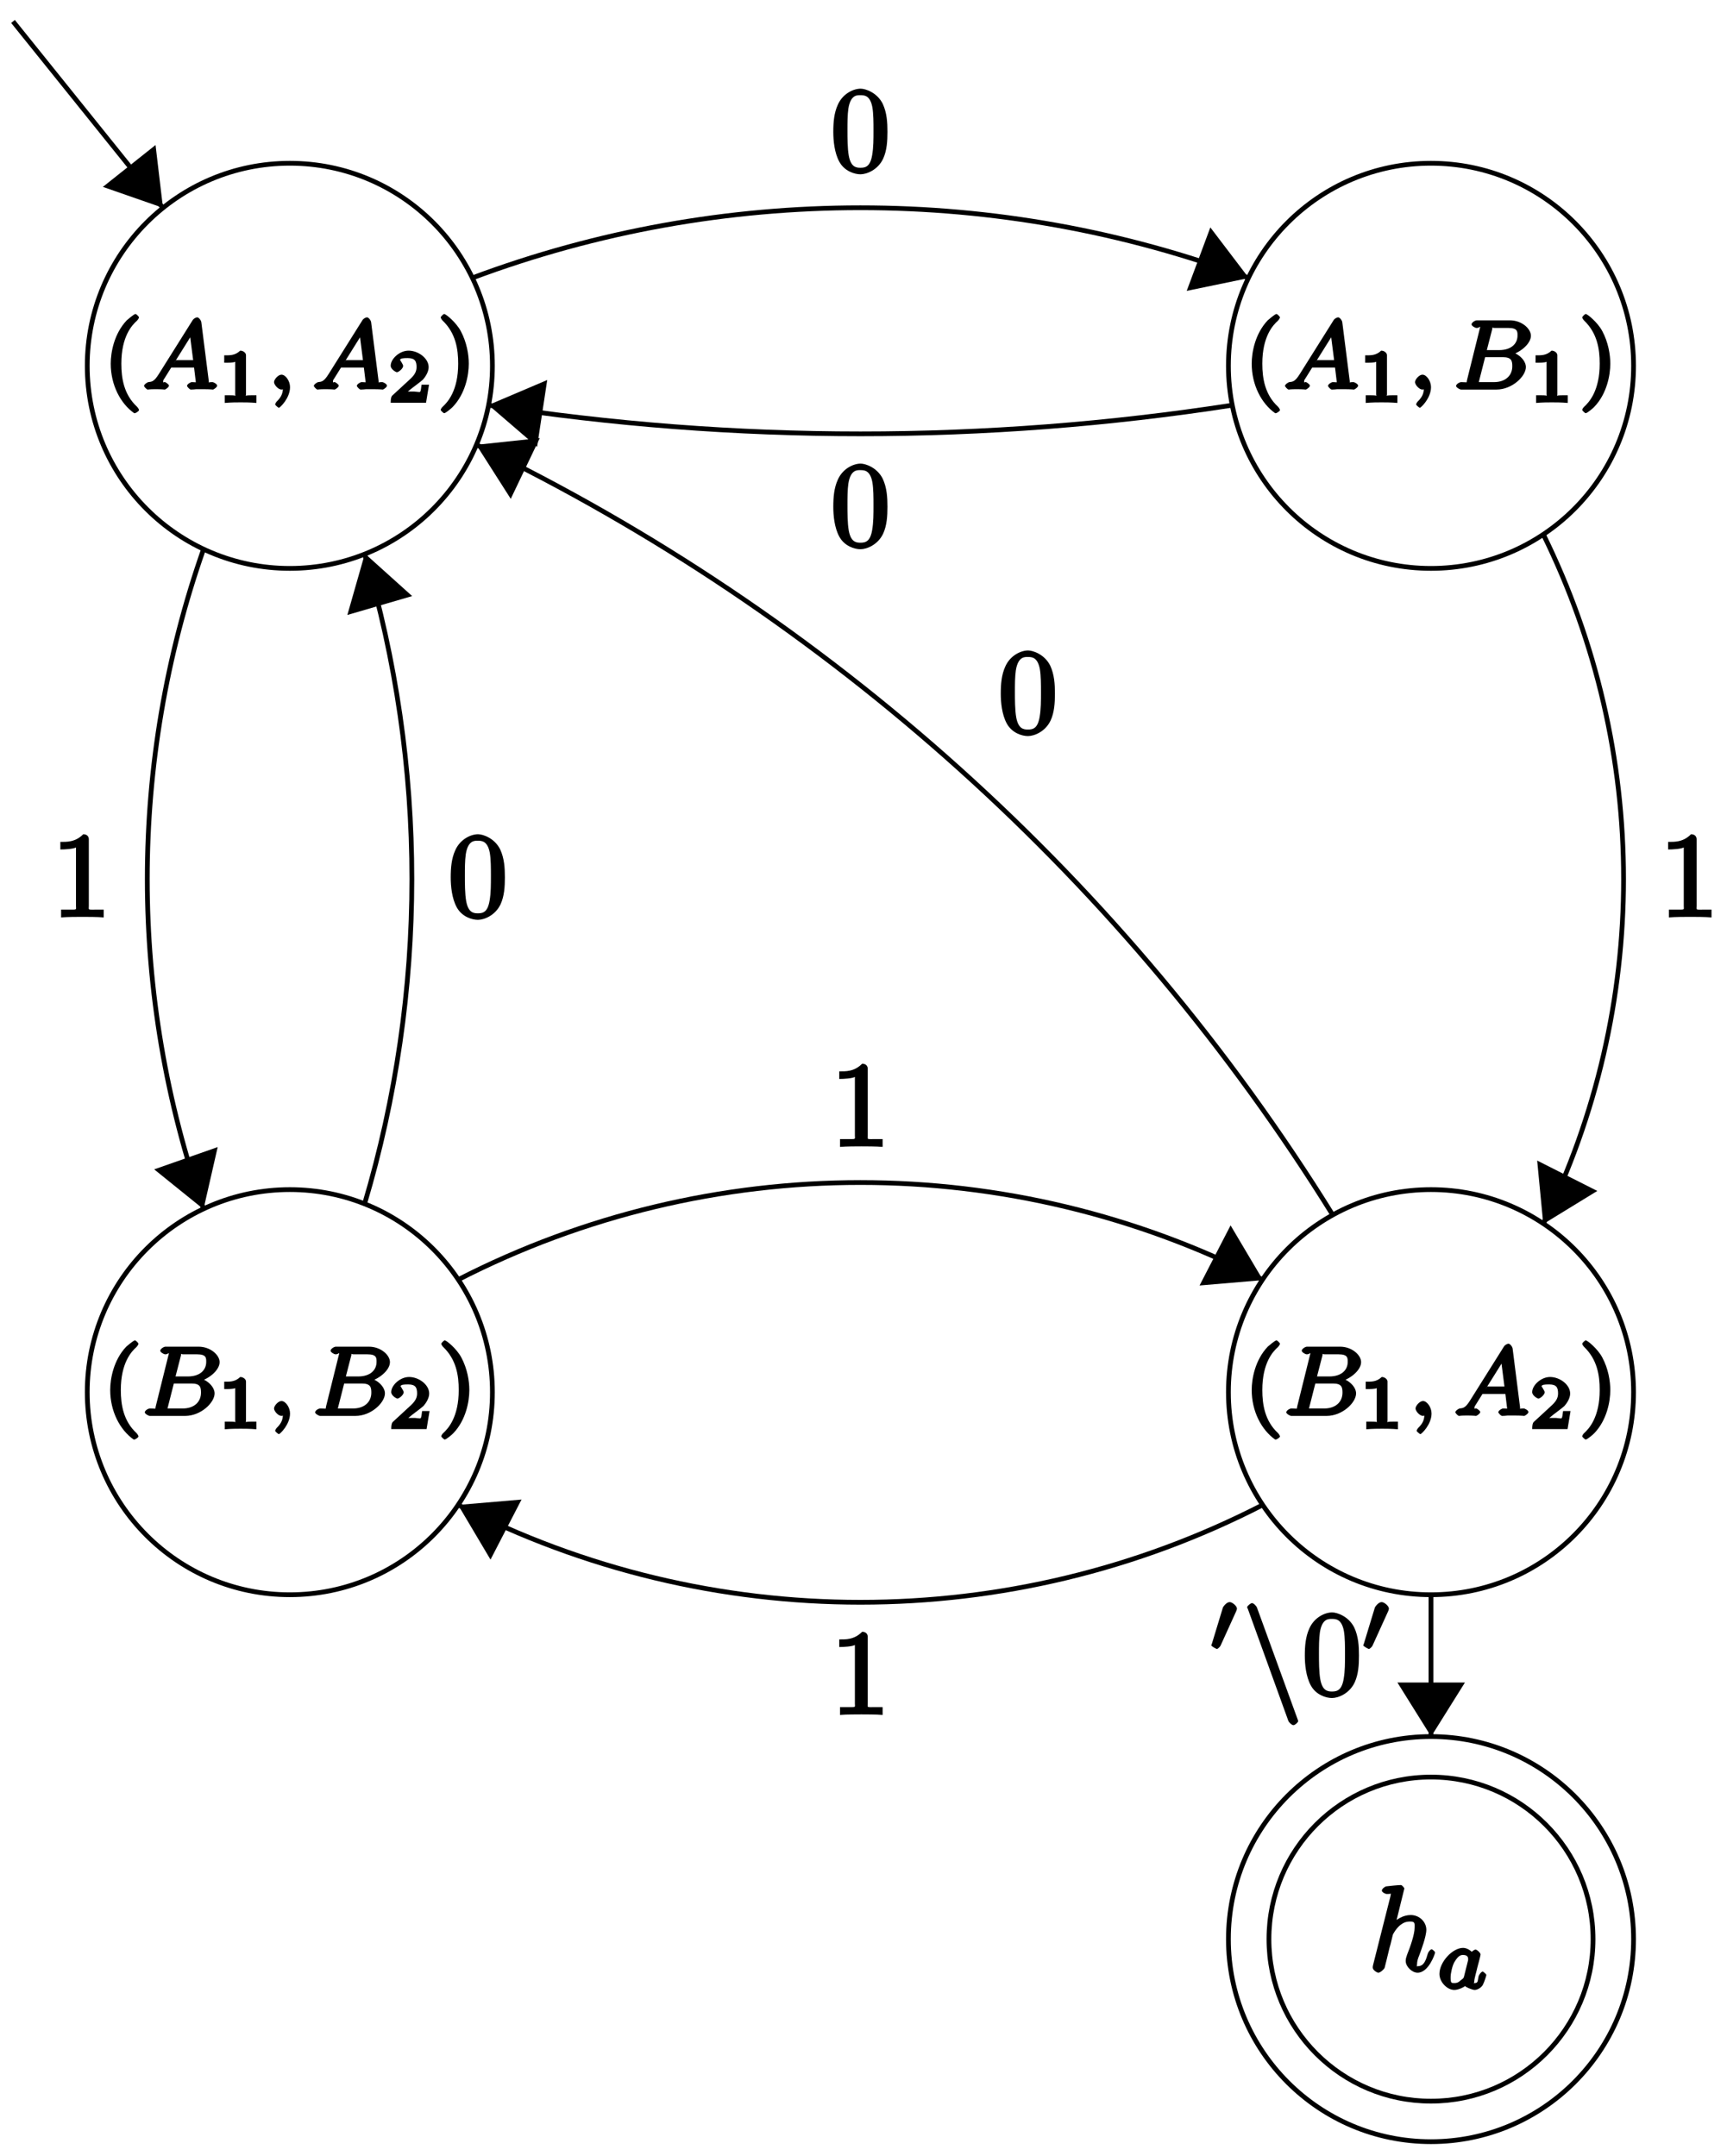 <?xml version="1.0" encoding="UTF-8"?>
<svg xmlns="http://www.w3.org/2000/svg" xmlns:xlink="http://www.w3.org/1999/xlink" width="145pt" height="181pt" viewBox="0 0 145 181" version="1.1">
<defs>
<g>
<symbol overflow="visible" id="glyph0-0">
<path style="stroke:none;" d=""/>
</symbol>
<symbol overflow="visible" id="glyph0-1">
<path style="stroke:none;" d="M 3.031 -6.969 C 3.031 -6.984 2.859 -7.25 2.734 -7.25 C 2.5 -7.25 1.781 -7.172 1.516 -7.141 C 1.438 -7.141 1.141 -6.953 1.141 -6.781 C 1.141 -6.656 1.422 -6.5 1.562 -6.5 C 2.047 -6.5 1.891 -6.594 1.891 -6.484 L 1.859 -6.297 L 0.406 -0.547 C 0.375 -0.406 0.375 -0.391 0.375 -0.328 C 0.375 -0.094 0.75 0.109 0.844 0.109 C 1 0.109 1.328 -0.172 1.375 -0.312 L 1.562 -1.062 L 1.781 -1.969 C 1.844 -2.188 1.906 -2.406 1.953 -2.625 C 1.969 -2.688 2.047 -3.016 2.062 -3.078 C 2.094 -3.172 2.359 -3.625 2.688 -3.891 C 2.906 -4.047 3.094 -4.188 3.531 -4.188 C 3.953 -4.188 3.891 -4 3.891 -3.656 C 3.891 -3.109 3.516 -2.031 3.266 -1.422 C 3.188 -1.188 3.141 -1.062 3.141 -0.875 C 3.141 -0.406 3.672 0.109 4.141 0.109 C 5.078 0.109 5.609 -1.5 5.609 -1.578 C 5.609 -1.688 5.359 -1.859 5.328 -1.859 C 5.219 -1.859 5.047 -1.656 5 -1.5 C 4.844 -0.984 4.703 -0.438 4.156 -0.438 C 3.984 -0.438 4.094 -0.375 4.094 -0.594 C 4.094 -0.844 4.172 -1.094 4.266 -1.312 C 4.422 -1.734 4.875 -2.922 4.875 -3.5 C 4.875 -4.141 4.312 -4.734 3.562 -4.734 C 2.938 -4.734 2.328 -4.375 1.953 -3.922 L 2.25 -3.797 Z M 3.031 -6.969 "/>
</symbol>
<symbol overflow="visible" id="glyph1-0">
<path style="stroke:none;" d=""/>
</symbol>
<symbol overflow="visible" id="glyph1-1">
<path style="stroke:none;" d="M 3.078 -2.984 C 2.922 -3.219 2.562 -3.469 2.219 -3.469 C 1.328 -3.469 0.234 -2.281 0.234 -1.281 C 0.234 -0.609 0.875 0.062 1.484 0.062 C 1.859 0.062 2.328 -0.203 2.391 -0.266 C 2.406 -0.188 3 0.062 3.188 0.062 C 3.438 0.062 3.75 -0.141 3.875 -0.359 C 4.016 -0.625 4.172 -1.156 4.172 -1.188 C 4.172 -1.281 3.891 -1.484 3.875 -1.484 C 3.766 -1.484 3.562 -1.25 3.516 -1.062 C 3.438 -0.734 3.5 -0.516 3.203 -0.516 C 3.031 -0.516 3.156 -0.469 3.156 -0.656 C 3.156 -0.781 3.219 -1.031 3.266 -1.219 C 3.312 -1.406 3.391 -1.688 3.422 -1.844 L 3.562 -2.375 C 3.609 -2.547 3.688 -2.875 3.688 -2.906 C 3.688 -3.062 3.375 -3.328 3.266 -3.328 C 3.141 -3.328 2.781 -3.047 2.75 -2.859 Z M 2.297 -1.062 C 2.25 -0.875 2.156 -0.859 2 -0.734 C 1.938 -0.672 1.797 -0.516 1.5 -0.516 C 1.234 -0.516 1.172 -0.5 1.172 -1 C 1.172 -1.359 1.328 -2 1.484 -2.266 C 1.812 -2.828 2.031 -2.875 2.219 -2.875 C 2.703 -2.875 2.641 -2.547 2.641 -2.469 C 2.641 -2.438 2.641 -2.391 2.625 -2.375 Z M 2.297 -1.062 "/>
</symbol>
<symbol overflow="visible" id="glyph2-0">
<path style="stroke:none;" d=""/>
</symbol>
<symbol overflow="visible" id="glyph2-1">
<path style="stroke:none;" d="M 2.656 1.984 C 2.719 1.984 3 1.812 3 1.719 C 3 1.688 2.938 1.547 2.828 1.438 C 1.734 0.422 1.516 -0.938 1.516 -2.172 C 1.516 -4.469 2.422 -5.422 2.828 -5.781 C 2.938 -5.891 3 -6.031 3 -6.062 C 3 -6.109 2.781 -6.344 2.703 -6.344 C 2.578 -6.344 2.047 -5.875 1.969 -5.812 C 0.906 -4.688 0.625 -3.125 0.625 -2.172 C 0.625 -0.391 1.438 1.172 2.594 1.984 Z M 2.656 1.984 "/>
</symbol>
<symbol overflow="visible" id="glyph2-2">
<path style="stroke:none;" d="M 2.641 -2.172 C 2.641 -2.938 2.469 -3.969 1.969 -4.906 C 1.578 -5.641 0.719 -6.344 0.578 -6.344 C 0.5 -6.344 0.281 -6.109 0.281 -6.062 C 0.281 -6.031 0.344 -5.891 0.438 -5.797 C 1.547 -4.734 1.75 -3.406 1.75 -2.172 C 1.75 0.109 0.859 1.062 0.453 1.438 C 0.344 1.531 0.281 1.672 0.281 1.719 C 0.281 1.75 0.5 1.984 0.578 1.984 C 0.703 1.984 1.234 1.531 1.297 1.453 C 2.359 0.344 2.641 -1.219 2.641 -2.172 Z M 2.641 -2.172 "/>
</symbol>
<symbol overflow="visible" id="glyph3-0">
<path style="stroke:none;" d=""/>
</symbol>
<symbol overflow="visible" id="glyph3-1">
<path style="stroke:none;" d="M 1.344 -1.266 C 0.969 -0.672 0.781 -0.656 0.5 -0.625 C 0.422 -0.625 0.125 -0.438 0.125 -0.297 C 0.125 -0.266 0.328 0 0.438 0 C 0.5 0 0.547 -0.031 1.109 -0.031 C 1.656 -0.031 1.828 0 1.875 0 C 1.906 0 2.219 -0.188 2.219 -0.328 C 2.219 -0.438 1.922 -0.625 1.891 -0.625 C 1.719 -0.641 1.734 -0.516 1.734 -0.688 C 1.734 -0.812 1.75 -0.781 1.891 -1.016 L 2.406 -1.844 L 4.328 -1.844 L 4.469 -0.672 C 4.469 -0.562 4.516 -0.625 4.141 -0.625 C 4.031 -0.625 3.734 -0.453 3.734 -0.297 C 3.734 -0.281 3.922 0 4.062 0 C 4.141 0 4.438 -0.016 4.516 -0.031 L 5.016 -0.031 C 5.734 -0.031 5.859 0 5.922 0 C 5.953 0 6.266 -0.188 6.266 -0.328 C 6.266 -0.453 5.984 -0.625 5.859 -0.625 C 5.422 -0.625 5.594 -0.516 5.562 -0.719 L 4.938 -5.641 C 4.922 -5.812 4.719 -6.062 4.594 -6.062 C 4.453 -6.062 4.266 -5.922 4.219 -5.844 Z M 2.609 -2.156 L 4.25 -4.781 L 3.938 -4.906 L 4.25 -2.469 L 2.812 -2.469 Z M 2.609 -2.156 "/>
</symbol>
<symbol overflow="visible" id="glyph3-2">
<path style="stroke:none;" d="M 1.297 -0.297 C 1.297 0.219 1.25 0.547 0.75 1.031 C 0.719 1.062 0.641 1.203 0.641 1.25 C 0.641 1.312 0.906 1.531 0.953 1.531 C 1.047 1.531 1.891 0.719 1.891 -0.203 C 1.891 -0.719 1.516 -1.25 1.172 -1.25 C 0.891 -1.25 0.547 -0.844 0.547 -0.625 C 0.547 -0.406 0.891 0 1.172 0 C 1.375 0 1.672 -0.297 1.672 -0.297 Z M 1.297 -0.297 "/>
</symbol>
<symbol overflow="visible" id="glyph3-3">
<path style="stroke:none;" d="M 1.156 -0.812 C 1.078 -0.516 1.266 -0.625 0.672 -0.625 C 0.516 -0.625 0.234 -0.453 0.234 -0.297 C 0.234 -0.188 0.531 0 0.656 0 L 3.625 0 C 4.938 0 6.094 -1.109 6.094 -1.891 C 6.094 -2.469 5.406 -3.125 4.609 -3.219 L 4.609 -2.844 C 5.531 -3.016 6.516 -3.812 6.516 -4.516 C 6.516 -5.109 5.75 -5.812 4.75 -5.812 L 1.969 -5.812 C 1.828 -5.812 1.531 -5.625 1.531 -5.469 C 1.531 -5.359 1.812 -5.172 1.953 -5.172 C 2.219 -5.172 2.25 -5.359 2.25 -5.234 C 2.25 -5.203 2.25 -5.203 2.219 -5.094 Z M 2.766 -3.125 L 3.266 -5.062 C 3.328 -5.344 3.156 -5.172 3.484 -5.172 L 4.625 -5.172 C 5.406 -5.172 5.391 -4.859 5.391 -4.531 C 5.391 -3.844 4.859 -3.312 3.844 -3.312 L 2.812 -3.312 Z M 2.047 -0.625 C 1.969 -0.641 2.125 -0.469 2.125 -0.516 C 2.125 -0.578 2.141 -0.641 2.156 -0.688 L 2.672 -2.719 L 4.156 -2.719 C 4.891 -2.719 4.953 -2.406 4.953 -1.953 C 4.953 -1.172 4.375 -0.625 3.422 -0.625 Z M 2.047 -0.625 "/>
</symbol>
<symbol overflow="visible" id="glyph4-0">
<path style="stroke:none;" d=""/>
</symbol>
<symbol overflow="visible" id="glyph4-1">
<path style="stroke:none;" d="M 2.344 -4 C 2.344 -4.172 2.125 -4.375 1.859 -4.375 C 1.406 -3.938 0.938 -3.984 0.516 -3.984 L 0.516 -3.359 C 0.875 -3.359 1.281 -3.359 1.438 -3.438 L 1.438 -0.703 C 1.438 -0.516 1.641 -0.625 1.016 -0.625 L 0.562 -0.625 L 0.562 0.016 C 1.094 -0.031 1.562 -0.031 1.891 -0.031 C 2.219 -0.031 2.688 -0.031 3.219 0.016 L 3.219 -0.625 L 2.766 -0.625 C 2.141 -0.625 2.344 -0.516 2.344 -0.703 Z M 2.344 -4 "/>
</symbol>
<symbol overflow="visible" id="glyph4-2">
<path style="stroke:none;" d="M 3.219 -1.516 L 2.828 -1.516 C 2.781 -1.234 2.781 -0.969 2.688 -0.906 C 2.656 -0.875 2.312 -0.938 2.219 -0.938 L 1.109 -0.938 L 1.25 -0.594 L 2.016 -1.219 C 2.219 -1.375 2.75 -1.766 2.938 -1.938 C 3.109 -2.125 3.422 -2.562 3.422 -2.984 C 3.422 -3.734 2.547 -4.375 1.734 -4.375 C 0.969 -4.375 0.234 -3.672 0.234 -3.109 C 0.234 -2.797 0.688 -2.562 0.75 -2.562 C 0.906 -2.562 1.281 -2.875 1.281 -3.094 C 1.281 -3.219 1 -3.609 1.016 -3.609 C 1.078 -3.719 1.234 -3.75 1.656 -3.75 C 2.281 -3.75 2.406 -3.484 2.406 -2.984 C 2.406 -2.562 2.188 -2.266 1.766 -1.891 L 0.359 -0.594 C 0.297 -0.531 0.234 -0.391 0.234 0 L 3.203 0 L 3.453 -1.516 Z M 3.219 -1.516 "/>
</symbol>
<symbol overflow="visible" id="glyph5-0">
<path style="stroke:none;" d=""/>
</symbol>
<symbol overflow="visible" id="glyph5-1">
<path style="stroke:none;" d="M 2.219 -3.453 C 2.266 -3.562 2.281 -3.625 2.281 -3.672 C 2.281 -3.891 1.891 -4.219 1.672 -4.219 C 1.406 -4.219 1.125 -3.844 1.094 -3.734 L 0.172 -0.703 C 0.219 -0.812 0.125 -0.609 0.125 -0.594 C 0.125 -0.516 0.547 -0.281 0.609 -0.281 C 0.656 -0.281 0.859 -0.453 0.906 -0.562 Z M 2.219 -3.453 "/>
</symbol>
<symbol overflow="visible" id="glyph6-0">
<path style="stroke:none;" d=""/>
</symbol>
<symbol overflow="visible" id="glyph6-1">
<path style="stroke:none;" d="M 3.797 2.125 C 3.844 2.266 4.094 2.5 4.234 2.5 C 4.344 2.5 4.625 2.266 4.625 2.156 C 4.625 2.141 4.625 2.125 4.578 2 L 1.172 -7.359 C 1.109 -7.531 0.875 -7.75 0.75 -7.75 C 0.641 -7.75 0.344 -7.516 0.344 -7.406 C 0.344 -7.391 0.344 -7.359 0.406 -7.25 Z M 3.797 2.125 "/>
</symbol>
<symbol overflow="visible" id="glyph7-0">
<path style="stroke:none;" d=""/>
</symbol>
<symbol overflow="visible" id="glyph7-1">
<path style="stroke:none;" d="M 4.75 -3.344 C 4.75 -4.141 4.703 -4.938 4.359 -5.688 C 3.891 -6.641 2.906 -6.969 2.5 -6.969 C 1.891 -6.969 0.984 -6.547 0.578 -5.609 C 0.266 -4.922 0.203 -4.141 0.203 -3.344 C 0.203 -2.609 0.297 -1.594 0.703 -0.844 C 1.141 -0.031 2 0.219 2.484 0.219 C 3.016 0.219 3.953 -0.156 4.391 -1.094 C 4.703 -1.781 4.75 -2.562 4.75 -3.344 Z M 2.484 -0.328 C 2.094 -0.328 1.672 -0.406 1.5 -1.359 C 1.391 -1.969 1.391 -2.875 1.391 -3.469 C 1.391 -4.109 1.391 -4.766 1.469 -5.297 C 1.656 -6.484 2.234 -6.422 2.484 -6.422 C 2.812 -6.422 3.297 -6.406 3.484 -5.406 C 3.578 -4.859 3.578 -4.094 3.578 -3.469 C 3.578 -2.719 3.578 -2.047 3.469 -1.406 C 3.312 -0.453 2.938 -0.328 2.484 -0.328 Z M 2.484 -0.328 "/>
</symbol>
<symbol overflow="visible" id="glyph7-2">
<path style="stroke:none;" d="M 3.094 -6.547 C 3.094 -6.781 2.938 -6.969 2.625 -6.969 C 1.953 -6.281 1.203 -6.328 0.703 -6.328 L 0.703 -5.688 C 1.094 -5.688 1.797 -5.734 2.016 -5.859 L 2.016 -0.953 C 2.016 -0.594 2.156 -0.641 1.266 -0.641 L 0.766 -0.641 L 0.766 0.016 C 1.297 -0.031 2.156 -0.031 2.562 -0.031 C 2.953 -0.031 3.828 -0.031 4.344 0.016 L 4.344 -0.641 L 3.859 -0.641 C 2.953 -0.641 3.094 -0.578 3.094 -0.953 Z M 3.094 -6.547 "/>
</symbol>
</g>
</defs>
<g id="surface1">
<path style="fill:none;stroke-width:0.399;stroke-linecap:butt;stroke-linejoin:miter;stroke:rgb(0%,0%,0%);stroke-opacity:1;stroke-miterlimit:10;" d="M 203.528 -256.819 C 203.528 -247.424 195.912 -239.811 186.518 -239.811 C 177.124 -239.811 169.512 -247.424 169.512 -256.819 C 169.512 -266.213 177.124 -273.826 186.518 -273.826 C 195.912 -273.826 203.528 -266.213 203.528 -256.819 Z M 203.528 -256.819 " transform="matrix(1,0,0,-1,-66.373,-94.01)"/>
<g style="fill:rgb(0%,0%,0%);fill-opacity:1;">
  <use xlink:href="#glyph0-1" x="114.881" y="165.52"/>
</g>
<g style="fill:rgb(0%,0%,0%);fill-opacity:1;">
  <use xlink:href="#glyph1-1" x="120.622" y="167.014"/>
</g>
<path style="fill:none;stroke-width:0.399;stroke-linecap:butt;stroke-linejoin:miter;stroke:rgb(0%,0%,0%);stroke-opacity:1;stroke-miterlimit:10;" d="M 200.126 -256.819 C 200.126 -249.303 194.033 -243.213 186.518 -243.213 C 179.003 -243.213 172.914 -249.303 172.914 -256.819 C 172.914 -264.334 179.003 -270.424 186.518 -270.424 C 194.033 -270.424 200.126 -264.334 200.126 -256.819 Z M 200.126 -256.819 " transform="matrix(1,0,0,-1,-66.373,-94.01)"/>
<path style="fill:none;stroke-width:0.399;stroke-linecap:butt;stroke-linejoin:miter;stroke:rgb(0%,0%,0%);stroke-opacity:1;stroke-miterlimit:10;" d="M 107.716 -124.725 C 107.716 -115.33 100.103 -107.717 90.709 -107.717 C 81.315 -107.717 73.699 -115.33 73.699 -124.725 C 73.699 -134.115 81.315 -141.733 90.709 -141.733 C 100.103 -141.733 107.716 -134.115 107.716 -124.725 Z M 107.716 -124.725 " transform="matrix(1,0,0,-1,-66.373,-94.01)"/>
<g style="fill:rgb(0%,0%,0%);fill-opacity:1;">
  <use xlink:href="#glyph2-1" x="8.672" y="32.707"/>
</g>
<g style="fill:rgb(0%,0%,0%);fill-opacity:1;">
  <use xlink:href="#glyph3-1" x="11.967" y="32.707"/>
</g>
<g style="fill:rgb(0%,0%,0%);fill-opacity:1;">
  <use xlink:href="#glyph4-1" x="18.31" y="33.814"/>
</g>
<g style="fill:rgb(0%,0%,0%);fill-opacity:1;">
  <use xlink:href="#glyph3-2" x="22.461" y="32.707"/>
</g>
<g style="fill:rgb(0%,0%,0%);fill-opacity:1;">
  <use xlink:href="#glyph3-1" x="26.224" y="32.707"/>
</g>
<g style="fill:rgb(0%,0%,0%);fill-opacity:1;">
  <use xlink:href="#glyph4-2" x="32.568" y="33.814"/>
</g>
<g style="fill:rgb(0%,0%,0%);fill-opacity:1;">
  <use xlink:href="#glyph2-2" x="36.719" y="32.707"/>
</g>
<path style="fill:none;stroke-width:0.399;stroke-linecap:butt;stroke-linejoin:miter;stroke:rgb(0%,0%,0%);stroke-opacity:1;stroke-miterlimit:10;" d="M 203.528 -124.725 C 203.528 -115.33 195.912 -107.717 186.518 -107.717 C 177.124 -107.717 169.512 -115.33 169.512 -124.725 C 169.512 -134.115 177.124 -141.733 186.518 -141.733 C 195.912 -141.733 203.528 -134.115 203.528 -124.725 Z M 203.528 -124.725 " transform="matrix(1,0,0,-1,-66.373,-94.01)"/>
<g style="fill:rgb(0%,0%,0%);fill-opacity:1;">
  <use xlink:href="#glyph2-1" x="104.469" y="32.707"/>
</g>
<g style="fill:rgb(0%,0%,0%);fill-opacity:1;">
  <use xlink:href="#glyph3-1" x="107.763" y="32.707"/>
</g>
<g style="fill:rgb(0%,0%,0%);fill-opacity:1;">
  <use xlink:href="#glyph4-1" x="114.107" y="33.814"/>
</g>
<g style="fill:rgb(0%,0%,0%);fill-opacity:1;">
  <use xlink:href="#glyph3-2" x="118.258" y="32.707"/>
</g>
<g style="fill:rgb(0%,0%,0%);fill-opacity:1;">
  <use xlink:href="#glyph3-3" x="122.02" y="32.707"/>
</g>
<g style="fill:rgb(0%,0%,0%);fill-opacity:1;">
  <use xlink:href="#glyph4-1" x="128.41" y="33.814"/>
</g>
<g style="fill:rgb(0%,0%,0%);fill-opacity:1;">
  <use xlink:href="#glyph2-2" x="132.561" y="32.707"/>
</g>
<path style="fill:none;stroke-width:0.399;stroke-linecap:butt;stroke-linejoin:miter;stroke:rgb(0%,0%,0%);stroke-opacity:1;stroke-miterlimit:10;" d="M 203.528 -210.897 C 203.528 -201.502 195.912 -193.889 186.518 -193.889 C 177.124 -193.889 169.512 -201.502 169.512 -210.897 C 169.512 -220.291 177.124 -227.905 186.518 -227.905 C 195.912 -227.905 203.528 -220.291 203.528 -210.897 Z M 203.528 -210.897 " transform="matrix(1,0,0,-1,-66.373,-94.01)"/>
<g style="fill:rgb(0%,0%,0%);fill-opacity:1;">
  <use xlink:href="#glyph2-1" x="104.469" y="118.88"/>
</g>
<g style="fill:rgb(0%,0%,0%);fill-opacity:1;">
  <use xlink:href="#glyph3-3" x="107.763" y="118.88"/>
</g>
<g style="fill:rgb(0%,0%,0%);fill-opacity:1;">
  <use xlink:href="#glyph4-1" x="114.151" y="119.987"/>
</g>
<g style="fill:rgb(0%,0%,0%);fill-opacity:1;">
  <use xlink:href="#glyph3-2" x="118.302" y="118.88"/>
</g>
<g style="fill:rgb(0%,0%,0%);fill-opacity:1;">
  <use xlink:href="#glyph3-1" x="122.064" y="118.88"/>
</g>
<g style="fill:rgb(0%,0%,0%);fill-opacity:1;">
  <use xlink:href="#glyph4-2" x="128.41" y="119.987"/>
</g>
<g style="fill:rgb(0%,0%,0%);fill-opacity:1;">
  <use xlink:href="#glyph2-2" x="132.561" y="118.88"/>
</g>
<path style="fill:none;stroke-width:0.399;stroke-linecap:butt;stroke-linejoin:miter;stroke:rgb(0%,0%,0%);stroke-opacity:1;stroke-miterlimit:10;" d="M 107.716 -210.897 C 107.716 -201.502 100.103 -193.889 90.709 -193.889 C 81.315 -193.889 73.699 -201.502 73.699 -210.897 C 73.699 -220.291 81.315 -227.905 90.709 -227.905 C 100.103 -227.905 107.716 -220.291 107.716 -210.897 Z M 107.716 -210.897 " transform="matrix(1,0,0,-1,-66.373,-94.01)"/>
<g style="fill:rgb(0%,0%,0%);fill-opacity:1;">
  <use xlink:href="#glyph2-1" x="8.628" y="118.88"/>
</g>
<g style="fill:rgb(0%,0%,0%);fill-opacity:1;">
  <use xlink:href="#glyph3-3" x="11.923" y="118.88"/>
</g>
<g style="fill:rgb(0%,0%,0%);fill-opacity:1;">
  <use xlink:href="#glyph4-1" x="18.31" y="119.987"/>
</g>
<g style="fill:rgb(0%,0%,0%);fill-opacity:1;">
  <use xlink:href="#glyph3-2" x="22.461" y="118.88"/>
</g>
<g style="fill:rgb(0%,0%,0%);fill-opacity:1;">
  <use xlink:href="#glyph3-3" x="26.224" y="118.88"/>
</g>
<g style="fill:rgb(0%,0%,0%);fill-opacity:1;">
  <use xlink:href="#glyph4-2" x="32.613" y="119.987"/>
</g>
<g style="fill:rgb(0%,0%,0%);fill-opacity:1;">
  <use xlink:href="#glyph2-2" x="36.765" y="118.88"/>
</g>
<path style="fill:none;stroke-width:0.399;stroke-linecap:butt;stroke-linejoin:miter;stroke:rgb(0%,0%,0%);stroke-opacity:1;stroke-miterlimit:10;" d="M 186.518 -227.905 L 186.518 -239.811 " transform="matrix(1,0,0,-1,-66.373,-94.01)"/>
<path style=" stroke:none;fill-rule:nonzero;fill:rgb(0%,0%,0%);fill-opacity:1;" d="M 120.16 145.801 L 122.996 141.266 L 117.328 141.266 "/>
<g style="fill:rgb(0%,0%,0%);fill-opacity:1;">
  <use xlink:href="#glyph5-1" x="101.573" y="138.731"/>
</g>
<g style="fill:rgb(0%,0%,0%);fill-opacity:1;">
  <use xlink:href="#glyph6-1" x="104.369" y="142.347"/>
</g>
<g style="fill:rgb(0%,0%,0%);fill-opacity:1;">
  <use xlink:href="#glyph7-1" x="109.35" y="142.347"/>
</g>
<g style="fill:rgb(0%,0%,0%);fill-opacity:1;">
  <use xlink:href="#glyph5-1" x="114.332" y="138.731"/>
</g>
<path style="fill:none;stroke-width:0.399;stroke-linecap:butt;stroke-linejoin:miter;stroke:rgb(0%,0%,0%);stroke-opacity:1;stroke-miterlimit:10;" d="M 195.931 -138.834 C 204.942 -157.096 204.942 -178.526 195.931 -196.787 " transform="matrix(1,0,0,-1,-66.373,-94.01)"/>
<path style=" stroke:none;fill-rule:nonzero;fill:rgb(0%,0%,0%);fill-opacity:1;" d="M 129.574 102.77 L 134.109 99.992 L 129.062 97.441 "/>
<g style="fill:rgb(0%,0%,0%);fill-opacity:1;">
  <use xlink:href="#glyph7-2" x="139.354" y="77.011"/>
</g>
<path style="fill:none;stroke-width:0.399;stroke-linecap:butt;stroke-linejoin:miter;stroke:rgb(0%,0%,0%);stroke-opacity:1;stroke-miterlimit:10;" d="M 106.009 -117.35 C 127.031 -109.487 150.197 -109.487 171.218 -117.35 " transform="matrix(1,0,0,-1,-66.373,-94.01)"/>
<path style=" stroke:none;fill-rule:nonzero;fill:rgb(0%,0%,0%);fill-opacity:1;" d="M 104.852 23.344 L 101.621 19.094 L 99.637 24.422 "/>
<g style="fill:rgb(0%,0%,0%);fill-opacity:1;">
  <use xlink:href="#glyph7-1" x="69.761" y="14.414"/>
</g>
<path style="fill:none;stroke-width:0.399;stroke-linecap:butt;stroke-linejoin:miter;stroke:rgb(0%,0%,0%);stroke-opacity:1;stroke-miterlimit:10;" d="M 172.425 -220.346 C 151.216 -231.268 126.023 -231.268 104.814 -220.346 " transform="matrix(1,0,0,-1,-66.373,-94.01)"/>
<path style=" stroke:none;fill-rule:nonzero;fill:rgb(0%,0%,0%);fill-opacity:1;" d="M 38.461 126.355 L 41.184 130.945 L 43.789 125.902 "/>
<g style="fill:rgb(0%,0%,0%);fill-opacity:1;">
  <use xlink:href="#glyph7-2" x="69.761" y="143.973"/>
</g>
<path style="fill:none;stroke-width:0.399;stroke-linecap:butt;stroke-linejoin:miter;stroke:rgb(0%,0%,0%);stroke-opacity:1;stroke-miterlimit:10;" d="M 104.817 -201.463 C 126.027 -190.572 151.2 -190.572 172.406 -201.463 " transform="matrix(1,0,0,-1,-66.373,-94.01)"/>
<path style=" stroke:none;fill-rule:nonzero;fill:rgb(0%,0%,0%);fill-opacity:1;" d="M 106.043 107.477 L 103.32 102.883 L 100.715 107.93 "/>
<g style="fill:rgb(0%,0%,0%);fill-opacity:1;">
  <use xlink:href="#glyph7-2" x="69.761" y="96.278"/>
</g>
<path style="fill:none;stroke-width:0.399;stroke-linecap:butt;stroke-linejoin:miter;stroke:rgb(0%,0%,0%);stroke-opacity:1;stroke-miterlimit:10;" d="M 106.368 -131.35 C 135.991 -145.639 160.938 -168.08 178.276 -196.026 " transform="matrix(1,0,0,-1,-66.373,-94.01)"/>
<path style=" stroke:none;fill-rule:nonzero;fill:rgb(0%,0%,0%);fill-opacity:1;" d="M 39.992 37.348 L 42.883 41.883 L 45.32 36.781 "/>
<g style="fill:rgb(0%,0%,0%);fill-opacity:1;">
  <use xlink:href="#glyph7-1" x="83.822" y="61.582"/>
</g>
<path style="fill:none;stroke-width:0.399;stroke-linecap:butt;stroke-linejoin:miter;stroke:rgb(0%,0%,0%);stroke-opacity:1;stroke-miterlimit:10;" d="M 169.84 -128.03 C 149.15 -131.237 128.085 -131.237 107.395 -128.03 " transform="matrix(1,0,0,-1,-66.373,-94.01)"/>
<path style=" stroke:none;fill-rule:nonzero;fill:rgb(0%,0%,0%);fill-opacity:1;" d="M 41.012 34.004 L 45.094 37.516 L 45.945 31.906 "/>
<g style="fill:rgb(0%,0%,0%);fill-opacity:1;">
  <use xlink:href="#glyph7-1" x="69.761" y="45.894"/>
</g>
<path style="fill:none;stroke-width:0.399;stroke-linecap:butt;stroke-linejoin:miter;stroke:rgb(0%,0%,0%);stroke-opacity:1;stroke-miterlimit:10;" d="M 96.978 -140.506 C 102.279 -158.315 102.279 -177.295 96.978 -195.104 " transform="matrix(1,0,0,-1,-66.373,-94.01)"/>
<path style=" stroke:none;fill-rule:nonzero;fill:rgb(0%,0%,0%);fill-opacity:1;" d="M 30.637 46.477 L 29.164 51.633 L 34.605 50.047 "/>
<g style="fill:rgb(0%,0%,0%);fill-opacity:1;">
  <use xlink:href="#glyph7-1" x="37.64" y="77.011"/>
</g>
<path style="fill:none;stroke-width:0.399;stroke-linecap:butt;stroke-linejoin:miter;stroke:rgb(0%,0%,0%);stroke-opacity:1;stroke-miterlimit:10;" d="M 83.475 -195.537 C 77.16 -177.6 77.16 -158.026 83.475 -140.088 " transform="matrix(1,0,0,-1,-66.373,-94.01)"/>
<path style=" stroke:none;fill-rule:nonzero;fill:rgb(0%,0%,0%);fill-opacity:1;" d="M 17.086 101.523 L 18.277 96.309 L 12.945 98.18 "/>
<g style="fill:rgb(0%,0%,0%);fill-opacity:1;">
  <use xlink:href="#glyph7-2" x="4.364" y="77.011"/>
</g>
<path style="fill:none;stroke-width:0.399;stroke-linecap:butt;stroke-linejoin:miter;stroke:rgb(0%,0%,0%);stroke-opacity:1;stroke-miterlimit:10;" d="M 67.465 -95.811 L 80.05 -111.459 " transform="matrix(1,0,0,-1,-66.373,-94.01)"/>
<path style=" stroke:none;fill-rule:nonzero;fill:rgb(0%,0%,0%);fill-opacity:1;" d="M 13.684 17.449 L 13.059 12.176 L 8.637 15.691 "/>
</g>
</svg>
